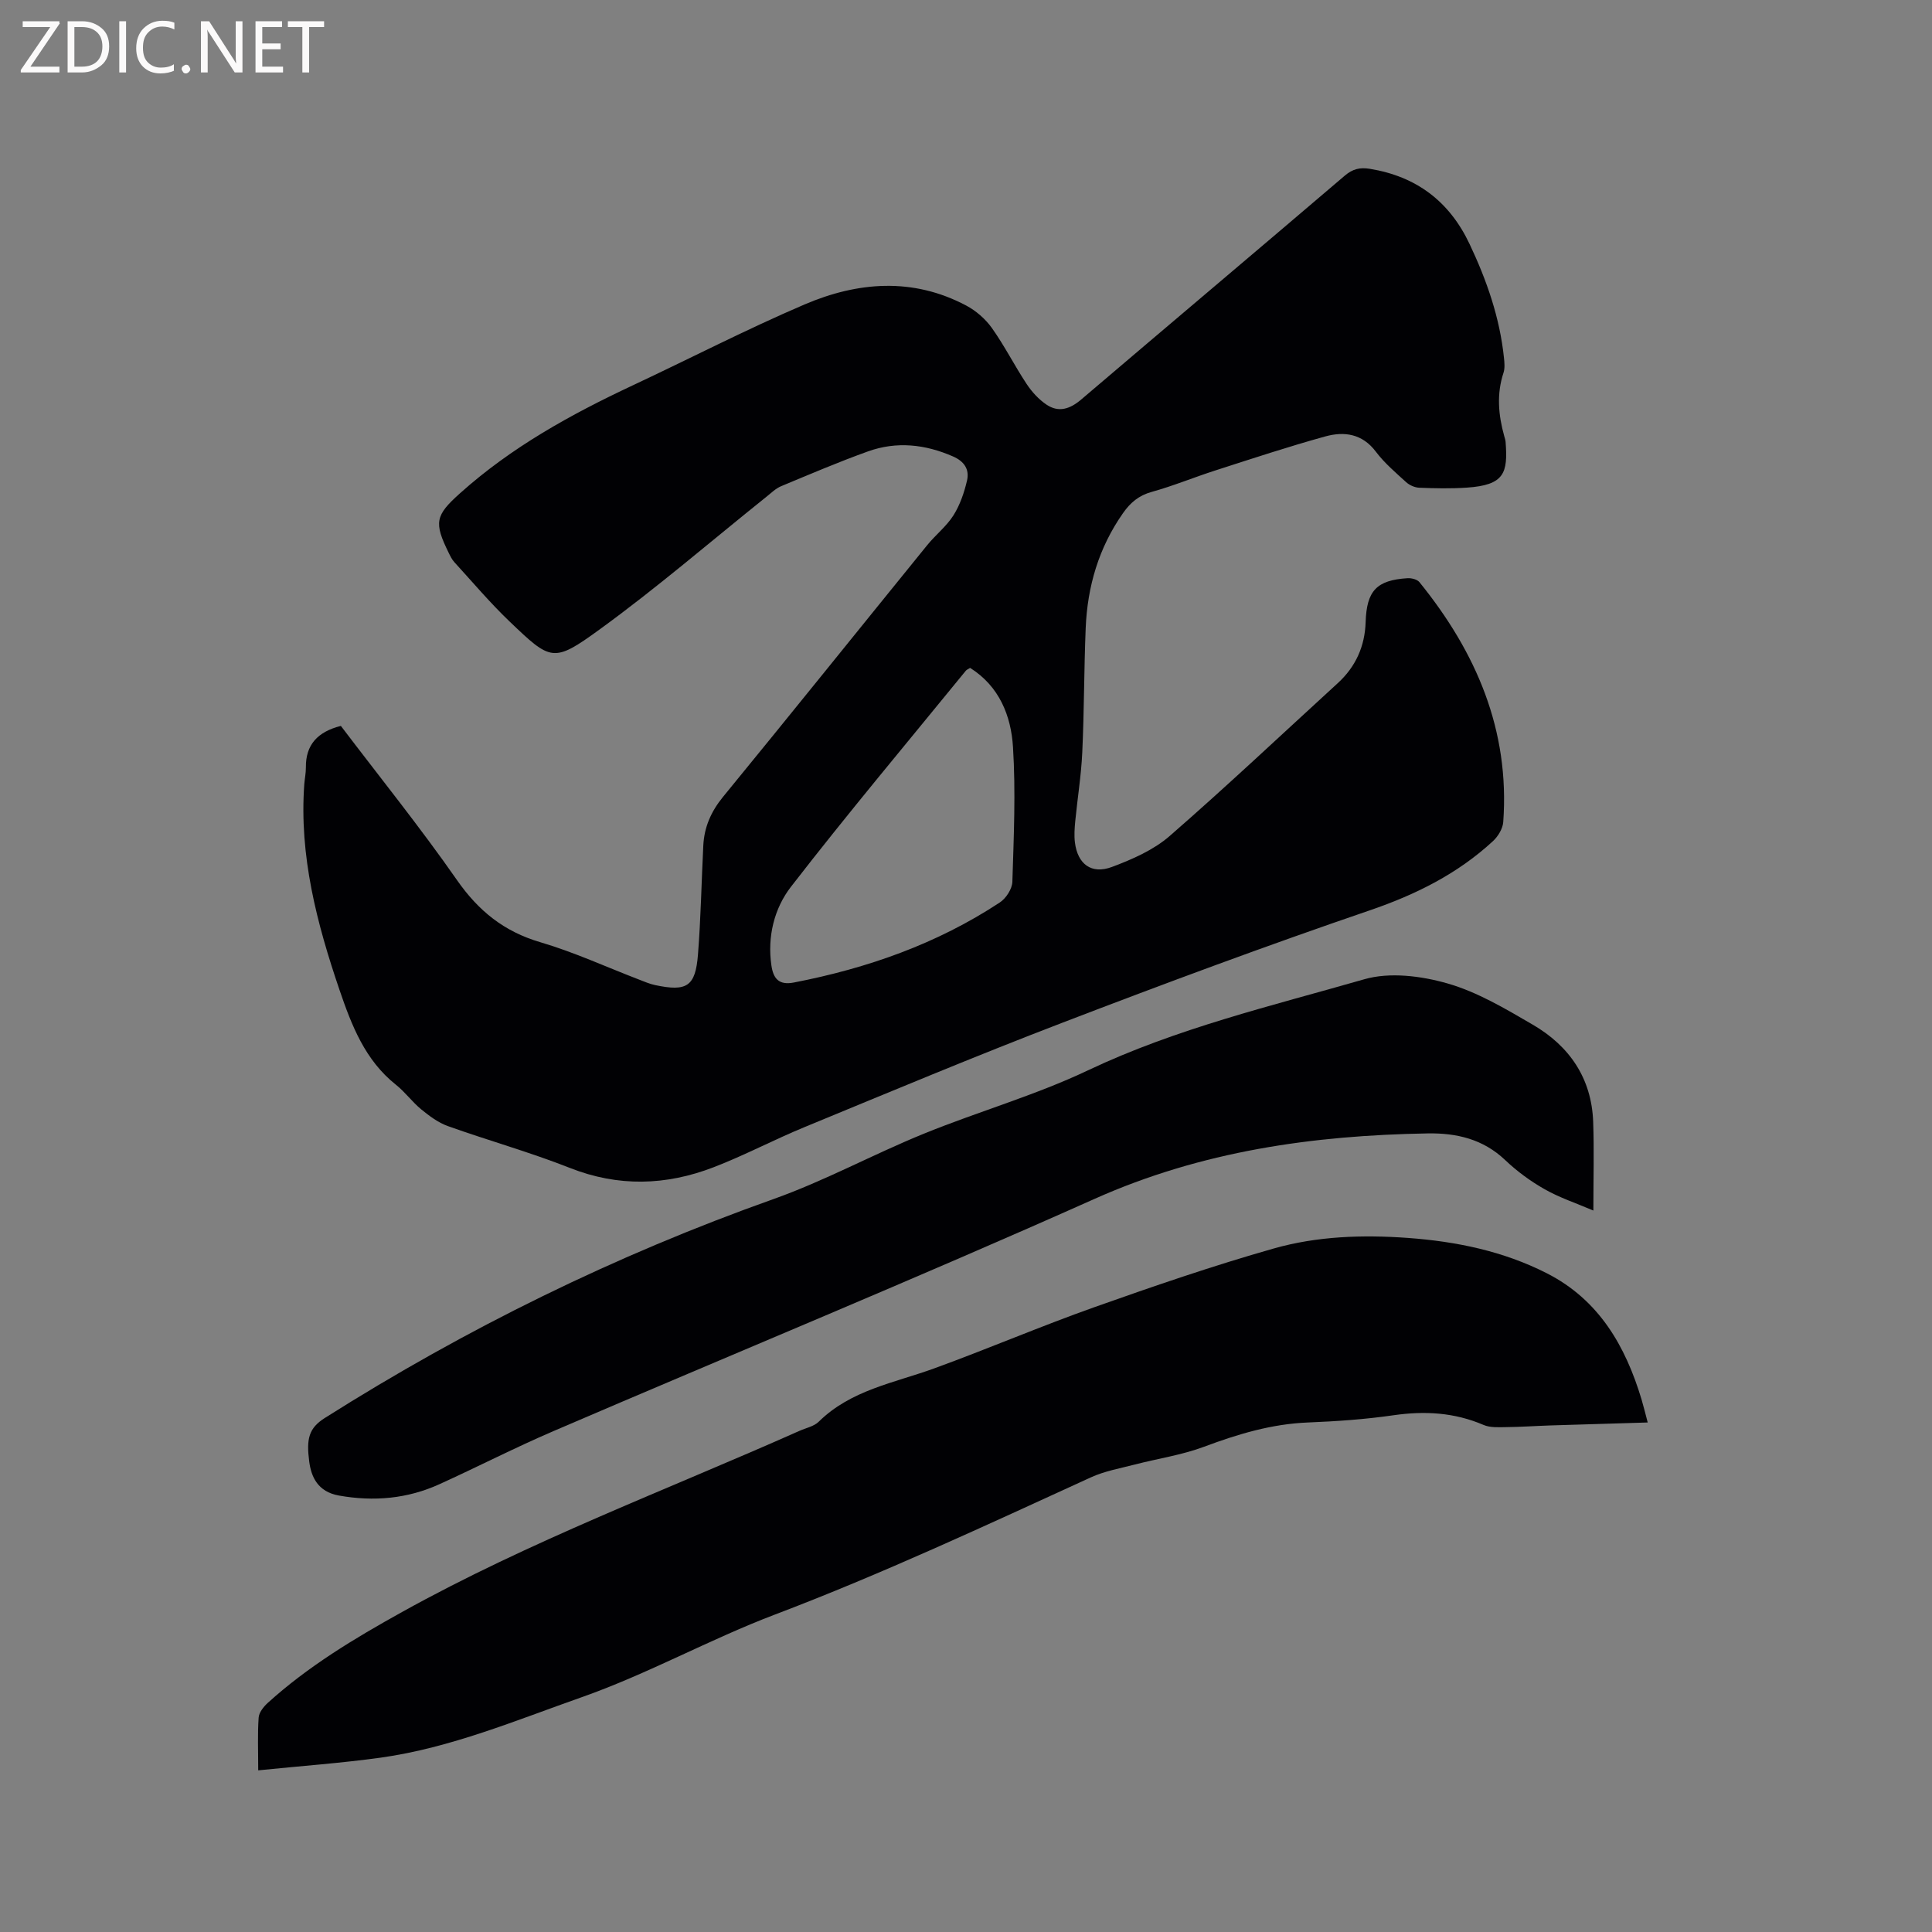 <svg enable-background="new 0 0 400 400" viewBox="0 0 400 400" xmlns="http://www.w3.org/2000/svg"><rect x="0" y="0" width="400" height="400" fill="#808080" stroke="none"/><path d="m70.57 150.29c8.03 10.58 16.42 20.99 24.05 31.93 4.45 6.38 9.72 10.64 17.23 12.85 6.98 2.05 13.66 5.13 20.48 7.75 1.08.42 2.17.89 3.29 1.13 6.59 1.4 8.37.3 8.89-6.35.59-7.49.72-15.02 1.1-22.53.19-3.81 1.59-7.03 4.07-10.07 14.17-17.3 28.17-34.74 42.27-52.11 1.73-2.14 4-3.9 5.45-6.19 1.36-2.16 2.24-4.74 2.82-7.25.5-2.22-.52-3.9-2.89-4.94-5.8-2.54-11.69-3.18-17.63-1.05-6.07 2.18-12.01 4.72-17.97 7.2-1.13.47-2.07 1.41-3.05 2.19-11.49 9.2-22.65 18.84-34.55 27.48-9.59 6.97-10.07 6.52-18.63-1.66-4.04-3.86-7.66-8.16-11.44-12.29-.49-.54-.82-1.23-1.15-1.9-3.1-6.3-2.81-7.75 2.33-12.35 10.61-9.52 22.9-16.31 35.71-22.32 11.88-5.57 23.56-11.61 35.61-16.77 10.99-4.7 22.4-5.65 33.46.21 2.05 1.08 4 2.78 5.34 4.66 2.63 3.7 4.69 7.81 7.2 11.6 1.08 1.63 2.51 3.2 4.13 4.28 2.53 1.69 4.89.87 7.18-1.09 18.16-15.47 36.4-30.84 54.55-46.33 1.64-1.4 3.15-1.75 5.18-1.42 9.63 1.57 16.47 6.72 20.65 15.55 3.56 7.52 6.27 15.27 7.13 23.59.11 1.03.21 2.16-.1 3.1-1.45 4.4-1.06 8.73.15 13.08.11.41.26.82.29 1.24.48 6.4-.21 8.92-8.04 9.45-3.27.22-6.57.15-9.84.02-.93-.04-2.02-.52-2.71-1.15-2.19-2-4.5-3.96-6.27-6.31-2.82-3.75-6.57-4.24-10.48-3.16-7.64 2.11-15.17 4.6-22.72 7.03-4.43 1.42-8.76 3.22-13.24 4.46-2.66.74-4.39 2.22-5.9 4.37-5.04 7.17-7.39 15.21-7.74 23.84-.35 8.58-.31 17.17-.71 25.75-.22 4.74-.99 9.46-1.45 14.19-.14 1.46-.25 2.97-.07 4.42.56 4.49 3.42 6.67 7.7 5.06 4.19-1.57 8.57-3.49 11.89-6.37 11.83-10.3 23.25-21.08 34.83-31.67 3.72-3.4 5.61-7.64 5.77-12.63.21-6.48 2.24-8.7 8.68-9.1.82-.05 2 .25 2.46.82 11.73 14.47 18.73 30.63 17.35 49.66-.1 1.37-1.07 2.97-2.11 3.94-7.35 6.79-15.98 11.08-25.5 14.34-21.42 7.32-42.65 15.21-63.79 23.32-17.89 6.86-35.56 14.27-53.27 21.57-6.35 2.61-12.44 5.86-18.85 8.32-9.82 3.78-19.69 4.09-29.74.12-8.26-3.26-16.86-5.66-25.23-8.65-2-.71-3.84-2.09-5.51-3.45-1.88-1.54-3.34-3.59-5.24-5.1-6.41-5.08-9.19-12.3-11.69-19.62-4.7-13.8-8.38-27.81-7.3-42.62.09-1.16.34-2.32.33-3.48-.05-4.68 2.42-7.37 7.24-8.59zm130.28-12.01c-.37.24-.7.36-.89.59-12.13 14.87-24.47 29.57-36.21 44.74-3.44 4.45-4.91 10.29-4.04 16.27.39 2.68 1.51 4.15 4.65 3.54 15.22-2.95 29.62-8 42.62-16.56 1.3-.85 2.58-2.81 2.62-4.3.29-9.29.71-18.62.13-27.88-.4-6.49-2.84-12.6-8.88-16.4z" fill="#010104"/><path d="m53.46 366.53c0-4.16-.15-7.55.09-10.91.07-1.05 1-2.24 1.85-3.02 8.37-7.6 17.97-13.37 27.82-18.84 26.45-14.69 54.76-25.27 82.31-37.52 1.35-.6 3-.92 3.99-1.9 6.68-6.58 15.64-8.02 23.93-11.04 11.12-4.05 22.02-8.72 33.18-12.68 12.27-4.35 24.6-8.59 37.11-12.14 8.99-2.55 18.4-2.86 27.75-2.18 10.01.73 19.73 2.72 28.75 7.31 10.79 5.49 16.29 15.03 19.63 26.15.42 1.41.77 2.85 1.27 4.75-6.83.21-13.46.4-20.1.61-3.07.1-6.13.32-9.2.35-1.57.02-3.3.14-4.68-.45-6.04-2.59-12.18-2.94-18.63-2.01-5.86.85-11.81 1.26-17.73 1.5-7.52.3-14.51 2.4-21.5 5.02-4.61 1.72-9.58 2.45-14.37 3.69-3.04.79-6.22 1.35-9.05 2.64-21.65 9.9-43.18 19.97-65.5 28.44-13.48 5.12-26.24 12.26-39.95 17.09-13.67 4.81-27.1 10.47-41.58 12.51-8.25 1.14-16.59 1.73-25.39 2.63z" fill="#010104"/><path d="m329.89 250.63c-3.52-1.51-6.99-2.65-10.1-4.42-2.93-1.66-5.73-3.72-8.17-6.04-4.57-4.34-10.06-5.61-16.03-5.51-23.78.41-46.81 3.66-68.94 13.54-37.11 16.58-74.71 32.04-112.05 48.09-7.97 3.42-15.7 7.4-23.6 10.99-6.65 3.03-13.6 3.64-20.81 2.36-4.41-.78-5.75-3.87-6.17-7.04-.61-4.7-.1-6.91 3.21-9.01 29.3-18.53 60.18-33.7 92.87-45.32 10.64-3.78 20.66-9.27 31.15-13.54 11.26-4.59 23.08-7.94 34.03-13.14 18.33-8.69 37.92-13.31 57.2-18.85 5.26-1.51 11.77-.69 17.2.87 6.2 1.77 12 5.24 17.65 8.53 7.6 4.42 12.2 11.1 12.52 20.14.21 5.82.04 11.63.04 18.35z" fill="#010104"/><g fill="#fbfafa"><path d="m12.4 4.8-6.1 9h6v1.2h-8v-.5l6.1-8.9h-5.7v-1.2h7.6v.4z"/><path d="m14 15v-10.6h3c1.6 0 2.9.5 4 1.4s1.6 2.2 1.6 3.8-.5 3-1.6 3.9-2.4 1.5-4 1.5zm1.4-9.4v8.2h1.6c1.3 0 2.4-.4 3.1-1.1s1.1-1.8 1.1-3.1-.4-2.3-1.2-3-1.8-1-3.1-1z"/><path d="m26.1 4.4v10.6h-1.4v-10.6z"/><path d="m36.1 14.6c-.8.4-1.8.6-2.9.6-1.5 0-2.7-.5-3.6-1.4s-1.4-2.2-1.4-3.8c0-1.7.5-3.1 1.5-4.1s2.3-1.6 3.9-1.6c1 0 1.8.1 2.5.4v1.4c-.8-.4-1.6-.6-2.5-.6-1.2 0-2.1.4-2.9 1.2s-1.1 1.8-1.1 3.2c0 1.3.3 2.3 1 3s1.6 1.1 2.7 1.1c1 0 2-.2 2.7-.7v1.3z"/><path d="m37.6 14.3c0-.2.1-.5.3-.6s.4-.3.6-.3c.3 0 .5.1.6.3s.3.4.3.6-.1.4-.3.6-.4.3-.6.3c-.3 0-.5-.1-.6-.3s-.3-.4-.3-.6z"/><path d="m50.2 15h-1.6l-5.3-8.2c-.2-.2-.3-.5-.4-.7 0 .2.1.7.1 1.5v7.4h-1.4v-10.6h1.7l5.2 8.1c.2.4.4.6.4.7 0-.3-.1-.8-.1-1.5v-7.3h1.4z"/><path d="m58.6 15h-5.7v-10.6h5.5v1.2h-4.1v3.4h3.8v1.2h-3.8v3.6h4.3z"/><path d="m67.1 5.6h-3.1v9.4h-1.4v-9.4h-3v-1.2h7.5z"/></g></svg>